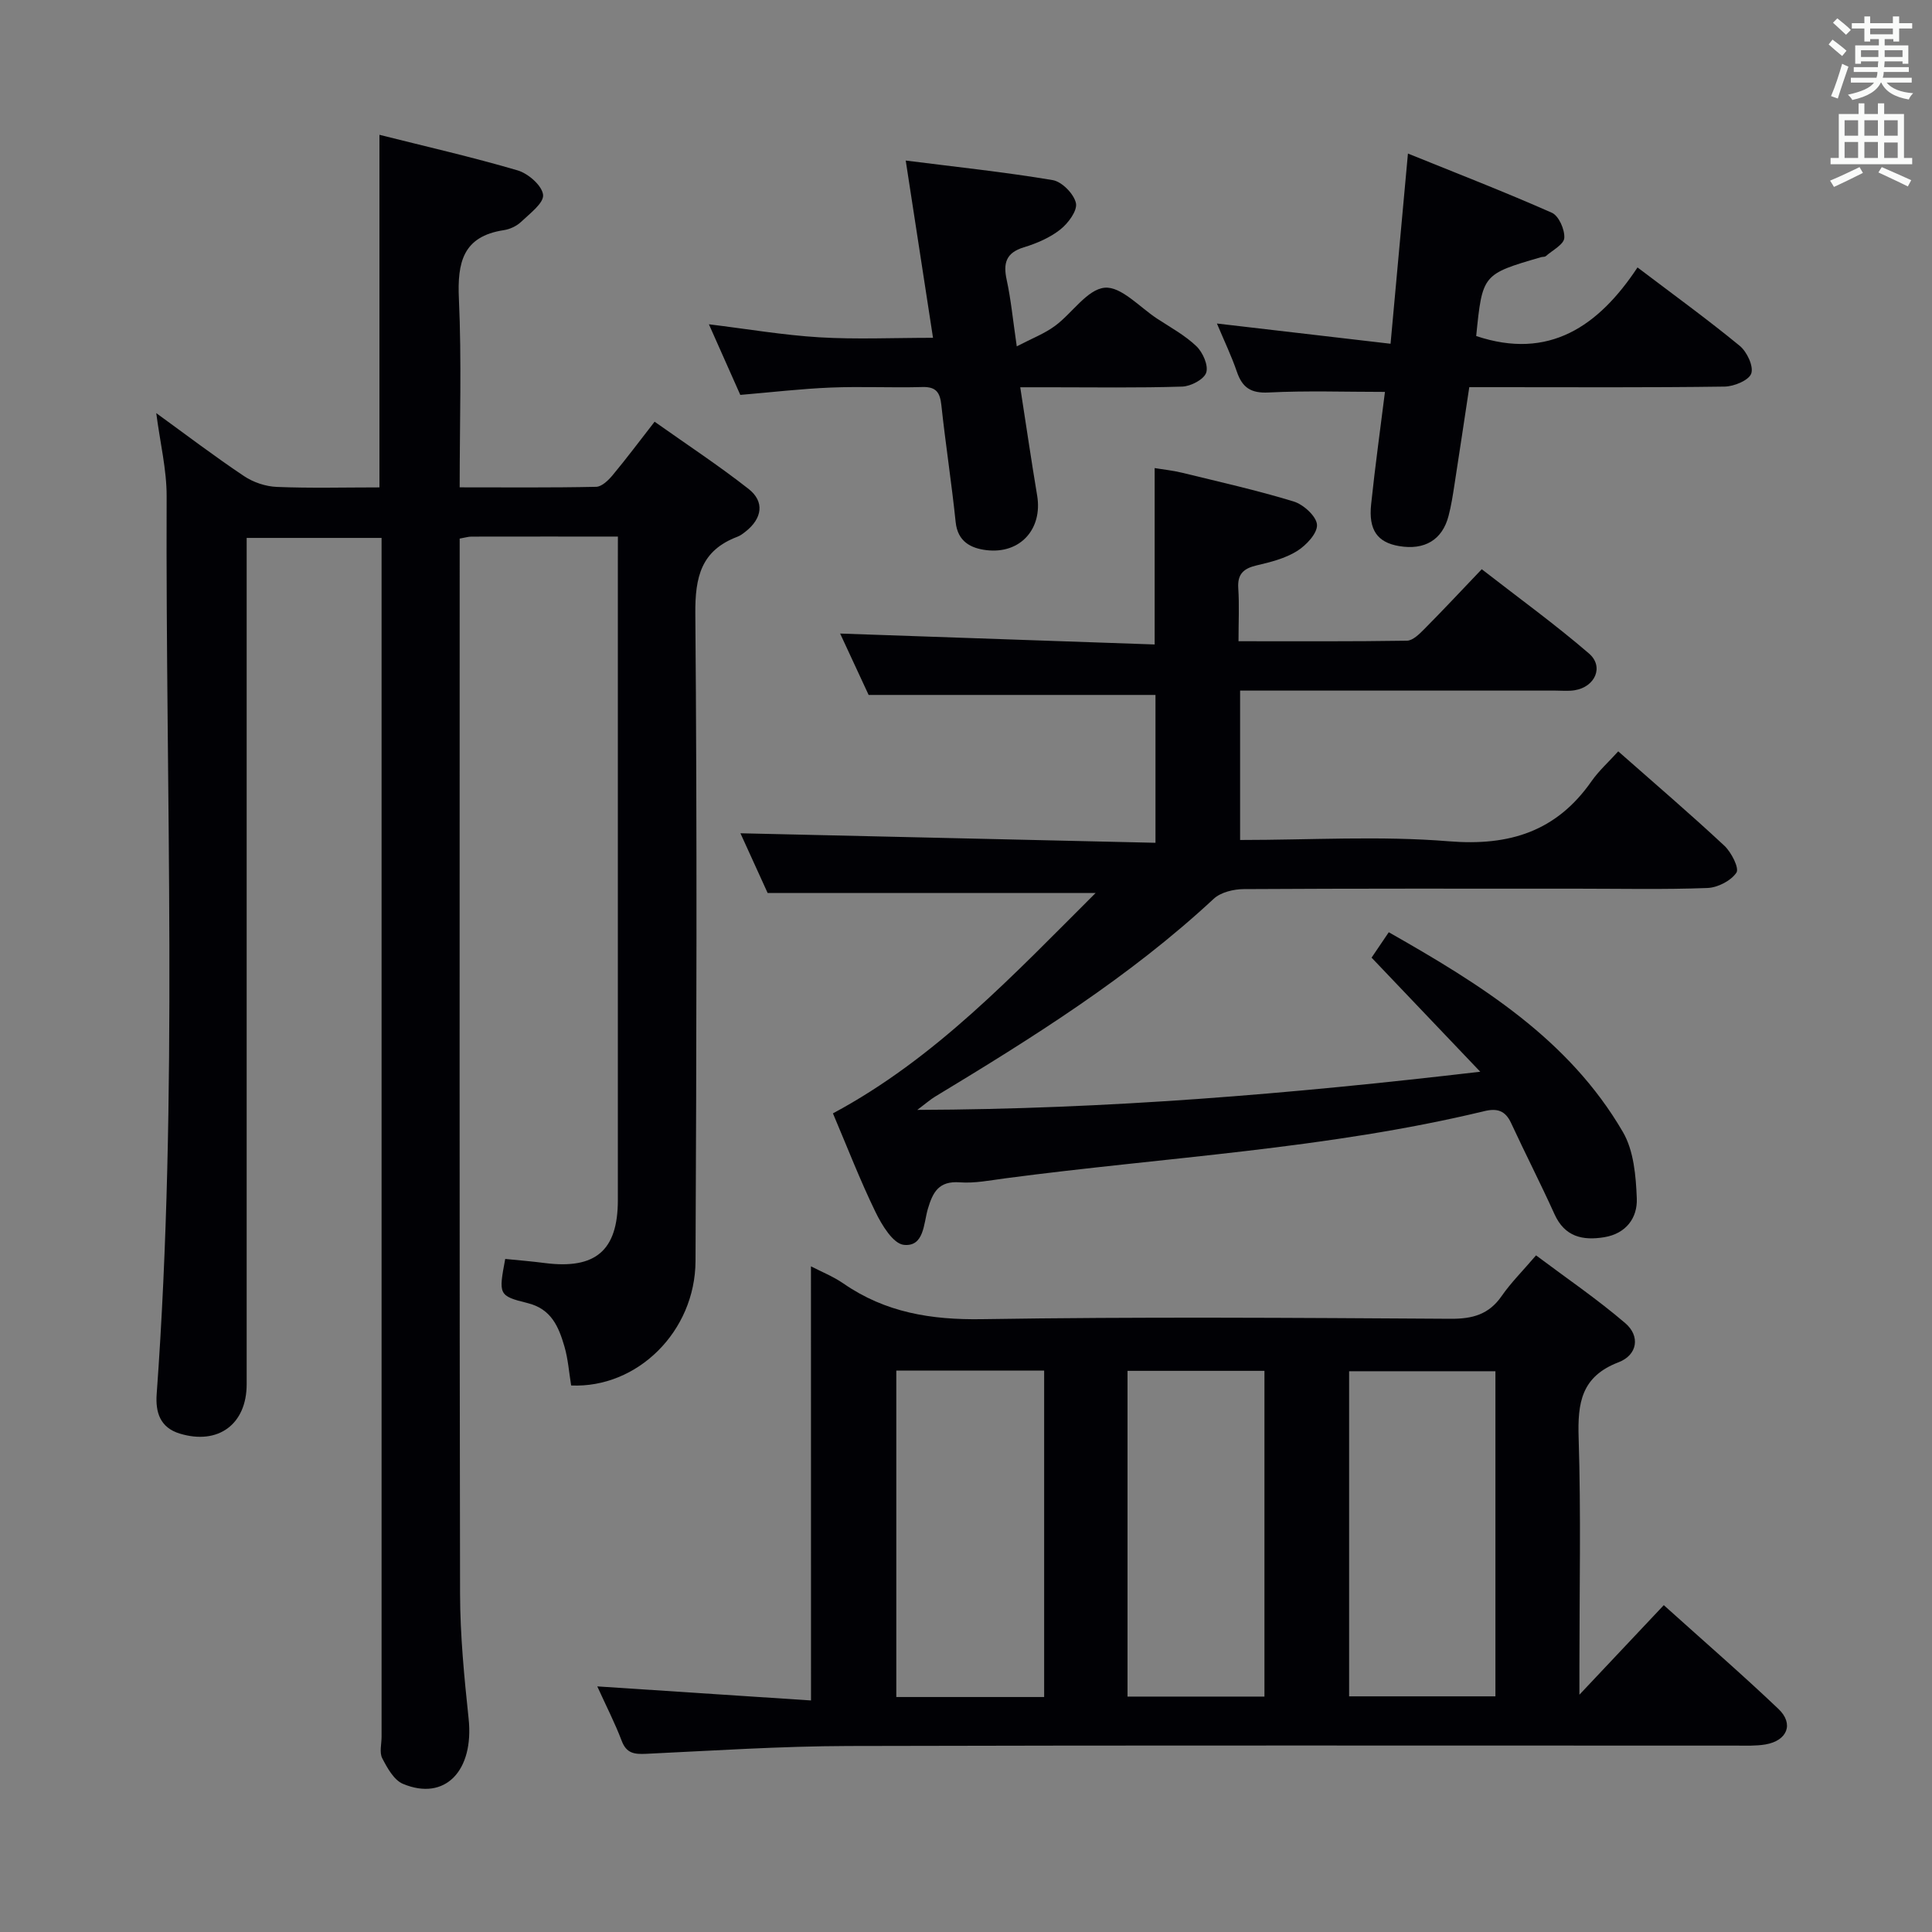 <svg enable-background="new 0 0 400 400" viewBox="0 0 400 400" xmlns="http://www.w3.org/2000/svg"><rect x="0" y="0" width="400" height="400" fill="#808080" stroke="none"/><g fill="#010105"><path d="m127.93 111.09c-10.68 0-20.51-.01-30.34.01-.63 0-1.26.21-2.42.41v5.45c0 71-.06 142 .08 213 .02 8.62.86 17.26 1.77 25.85 1.15 10.81-4.88 17.16-13.59 13.52-1.87-.78-3.25-3.29-4.29-5.3-.62-1.18-.14-2.94-.14-4.44 0-80.67 0-161.33 0-242 0-1.97 0-3.94 0-6.22-9.3 0-18.22 0-27.93 0v5.72 169.5c0 8.28-5.88 12.64-13.85 10.22-4.07-1.24-5.06-4.39-4.78-8.2 4.5-61.9 1.82-123.88 2.06-185.83.02-5.54-1.35-11.08-2.15-17.25 6.3 4.57 12.11 8.99 18.17 13.04 1.92 1.29 4.48 2.15 6.78 2.24 6.97.29 13.96.1 21.26.1 0-24.3 0-48.34 0-73 9.52 2.4 19.16 4.59 28.62 7.37 2.18.64 5.06 3.15 5.26 5.06.18 1.7-2.76 3.88-4.56 5.6-.92.87-2.31 1.52-3.57 1.71-8.49 1.29-9.64 6.7-9.3 14.21.58 12.77.16 25.59.16 39.04 9.72 0 18.99.09 28.25-.11 1.17-.02 2.54-1.35 3.41-2.4 2.87-3.44 5.55-7.04 8.7-11.08 6.63 4.7 13.25 9.05 19.46 13.92 3.36 2.64 2.82 6.11-.62 8.82-.52.41-1.07.84-1.68 1.07-7.52 2.84-8.8 8.31-8.73 15.97.38 44.66.24 89.33.04 133.99-.06 14.58-12.05 26.37-25.75 25.77-.44-2.67-.63-5.49-1.41-8.14-1.18-4.01-2.69-7.71-7.61-8.92-6.07-1.5-6-1.78-4.63-9.14 2.7.27 5.46.49 8.21.85 10.49 1.34 15.1-2.59 15.11-13 .01-44 0-88 0-132 .01-1.62.01-3.25.01-5.41z"/><path d="m335.04 155.56c7.82 6.9 15.04 13.07 21.97 19.54 1.45 1.35 3.12 4.65 2.5 5.57-1.14 1.69-3.88 3.1-6.01 3.18-8.99.34-17.99.14-26.99.14-23 0-46-.05-69 .09-2.11.01-4.78.65-6.24 2.02-17.44 16.21-37.47 28.73-57.71 40.97-.9.55-1.71 1.26-3.64 2.72 39.35-.14 77.14-3.29 116.55-7.9-7.95-8.35-14.99-15.74-22.5-23.62.82-1.21 2.08-3.08 3.56-5.26 19 10.8 37.26 22.08 48.48 41.37 2.25 3.86 2.69 9.1 2.87 13.75.16 4.01-2.21 7.27-6.72 8.02-4.5.74-8.2-.08-10.32-4.77-2.87-6.34-6.05-12.54-8.98-18.86-1.19-2.57-2.86-3.12-5.55-2.47-32.6 7.86-66.07 9.53-99.17 13.91-3.13.41-6.32 1.06-9.42.83-4.34-.32-5.59 2-6.63 5.54-.87 2.97-.75 7.87-4.98 7.4-2.21-.25-4.54-4.1-5.85-6.8-3.19-6.56-5.83-13.4-8.81-20.42 21.21-11.36 37.31-28.61 54.39-45.63-22.92 0-45.03 0-67.91 0-1.72-3.78-3.89-8.55-5.63-12.36 28.44.65 56.99 1.31 85.93 1.97 0-10.94 0-21 0-30.61-19.65 0-39.06 0-59.39 0-1.7-3.67-3.9-8.41-5.9-12.71 21.62.75 43.13 1.5 65.12 2.26 0-12.56 0-24.24 0-36.52 1.66.28 3.71.48 5.7.97 7.72 1.89 15.5 3.63 23.09 5.95 2.02.62 4.71 3.07 4.82 4.81.11 1.78-2.25 4.28-4.15 5.46-2.46 1.53-5.48 2.29-8.36 2.96-2.7.64-3.99 1.79-3.79 4.74.23 3.45.05 6.92.05 10.96 12 0 23.44.07 34.87-.11 1.21-.02 2.57-1.37 3.57-2.38 3.87-3.9 7.62-7.91 11.92-12.42 7.7 5.99 15.2 11.42 22.19 17.44 3.17 2.72 1.29 6.94-2.96 7.62-1.3.21-2.66.07-3.99.07-19.83 0-39.66 0-59.5 0-1.82 0-3.64 0-5.77 0v30.93c14.64 0 29.02-.89 43.23.27 12.57 1.02 22.29-2.05 29.55-12.47 1.5-2.14 3.52-3.95 5.51-6.15z"/><path d="m167.9 262.18c2.07 1.08 4.57 2.07 6.73 3.56 8.7 6.02 18.19 7.55 28.72 7.38 32.31-.51 64.64-.28 96.96-.08 4.56.03 7.94-.88 10.6-4.72 1.88-2.72 4.26-5.08 7.11-8.41 6.23 4.67 12.63 9.03 18.48 14.04 3.12 2.67 2.54 6.58-1.39 8.09-7.73 2.96-8.5 8.41-8.27 15.65.5 15.81.16 31.65.16 47.48v5.7c6.12-6.5 11.64-12.36 17.47-18.54 8.56 7.71 16.31 14.42 23.73 21.48 3.26 3.09 1.85 6.58-2.68 7.36-1.95.33-3.98.24-5.98.24-61.31.01-122.62-.09-183.93.08-13.95.04-27.9.96-41.84 1.62-2.4.11-4.06-.06-5.05-2.68-1.4-3.69-3.22-7.23-5.06-11.28 15.07.99 29.54 1.95 44.25 2.91-.01-30.37-.01-59.89-.01-89.88zm48.28 89.17c0-22.85 0-45.18 0-67.58-10.47 0-20.53 0-30.61 0v67.58zm63.14-.14h30.29c0-22.61 0-44.85 0-67.31-10.21 0-20.19 0-30.29 0zm-17.53.05c0-22.75 0-45 0-67.44-9.58 0-18.94 0-28.35 0v67.44z"/><path d="m286.74 81.14c-8.24 0-16.18-.28-24.08.12-3.69.19-5.45-1.01-6.58-4.3-1.12-3.27-2.63-6.41-4.13-9.98 12.02 1.4 23.72 2.76 35.95 4.19 1.23-13.47 2.36-25.83 3.6-39.38 10.07 4.08 20.04 7.94 29.8 12.26 1.43.63 2.69 3.49 2.57 5.22-.09 1.34-2.44 2.54-3.83 3.76-.22.19-.65.12-.96.21-12.16 3.54-12.16 3.55-13.45 16.33 15.07 5.05 25.34-2.02 33.4-14.2 7.51 5.69 14.5 10.76 21.16 16.23 1.49 1.22 2.91 4.23 2.39 5.73-.5 1.42-3.58 2.69-5.54 2.71-15.65.22-31.31.12-46.96.12-1.81 0-3.62 0-5.88 0-1.06 6.97-2.05 13.65-3.09 20.33-.33 2.13-.66 4.27-1.21 6.35-1.29 4.94-4.96 7.12-10.24 6.22-4.47-.76-6.35-3.31-5.78-8.67.82-7.85 1.92-15.7 2.86-23.25z"/><path d="m193.17 69.94c-1.88-12.24-3.69-23.97-5.65-36.7 10.47 1.33 20.5 2.38 30.43 4.05 1.91.32 4.39 2.85 4.81 4.76.34 1.56-1.61 4.19-3.24 5.47-2.15 1.7-4.88 2.87-7.54 3.68-3.72 1.14-4.31 3.3-3.55 6.77.87 4 1.26 8.12 2.08 13.74 3.16-1.65 5.76-2.64 7.91-4.23 3.56-2.62 6.66-7.57 10.29-7.91 3.4-.32 7.25 4.04 10.87 6.41 2.78 1.82 5.78 3.45 8.14 5.72 1.32 1.27 2.51 3.98 2.01 5.46-.47 1.4-3.19 2.82-4.96 2.88-9.15.29-18.31.14-27.47.14-1.8 0-3.61 0-6.07 0 1.22 7.83 2.28 15.13 3.5 22.41 1.16 6.91-3.48 12.16-10.52 11.31-3.19-.39-5.93-1.75-6.35-5.8-.84-8.08-2.09-16.12-2.96-24.2-.28-2.6-1.04-3.85-3.92-3.77-6.32.18-12.66-.15-18.98.11-6.12.25-12.22.97-18.73 1.52-2.04-4.59-4.17-9.39-6.5-14.62 7.96.97 15.41 2.25 22.92 2.7 7.59.45 15.21.1 23.48.1z"/></g><path d="m378.6 9.2.8-1c.9.7 1.9 1.4 2.9 2.3l-.9 1.1c-1.1-.9-2-1.7-2.8-2.4zm.5 10.7c.9-2.1 1.6-4.3 2.3-6.7.4.2.8.4 1.3.6-.7 2.1-1.5 4.3-2.2 6.6zm.4-15.2.9-.9c1 .8 2 1.6 2.8 2.4l-1 1c-1-.9-1.9-1.8-2.7-2.5zm12.5-1.3h1.2v1.4h2.7v1.1h-2.7v2.7h-1.2v-.5h-1.8v1.3h4.9v3.8h-1.2v-.5h-3.7c0 .4-.1.9-.1 1.2h5.1v1h-5.2c0 .5-.1.9-.2 1.2h6v1h-5.2c1.1 1.3 2.9 2 5.5 2.2-.4.4-.7.8-.9 1.3-2.9-.5-4.8-1.6-5.7-3.5h-.1c-.8 1.7-2.7 2.9-5.9 3.6-.2-.4-.6-.8-.9-1.1 2.8-.6 4.6-1.4 5.4-2.5h-4.8v-1h5.3c.1-.3.2-.7.2-1.2h-4.9v-1h5c0-.4 0-.8.1-1.2h-3.6v.5h-1.2v-3.8h4.9v-1.3h-1.8v.5h-1.2v-2.7h-2.6v-1.1h2.6v-1.4h1.2v1.4h4.7v-1.4zm-6.7 8.4h3.6c0-.4 0-.9 0-1.4h-3.6zm1.9-4.7h4.7v-1.2h-4.7zm6.7 3.3h-3.7v1.4h3.7z" fill="#fafbfa"/><path d="m384.7 21.4h1.3v2.2h2.8v-2.2h1.3v2.2h4.1v9.1h1.7v1.3h-16.9v-1.3h1.7v-9.1h4.1v-2.2zm.3 13.2.7 1.2c-1.8.9-3.8 1.9-6 2.9-.2-.4-.5-.8-.8-1.3 2.4-1 4.4-2 6.1-2.8zm-3.1-6.5h2.8v-3.2h-2.8zm0 4.6h2.8v-3.3h-2.8zm4.1-4.6h2.8v-3.2h-2.8zm0 4.6h2.8v-3.3h-2.8zm3.6 1.9c2.1.9 4.1 1.8 6.1 2.7l-.7 1.3c-2.2-1.1-4.2-2-6.1-2.9zm3.3-9.7h-2.8v3.2h2.8zm-2.8 7.8h2.8v-3.2h-2.8z" fill="#fafbfa"/></svg>